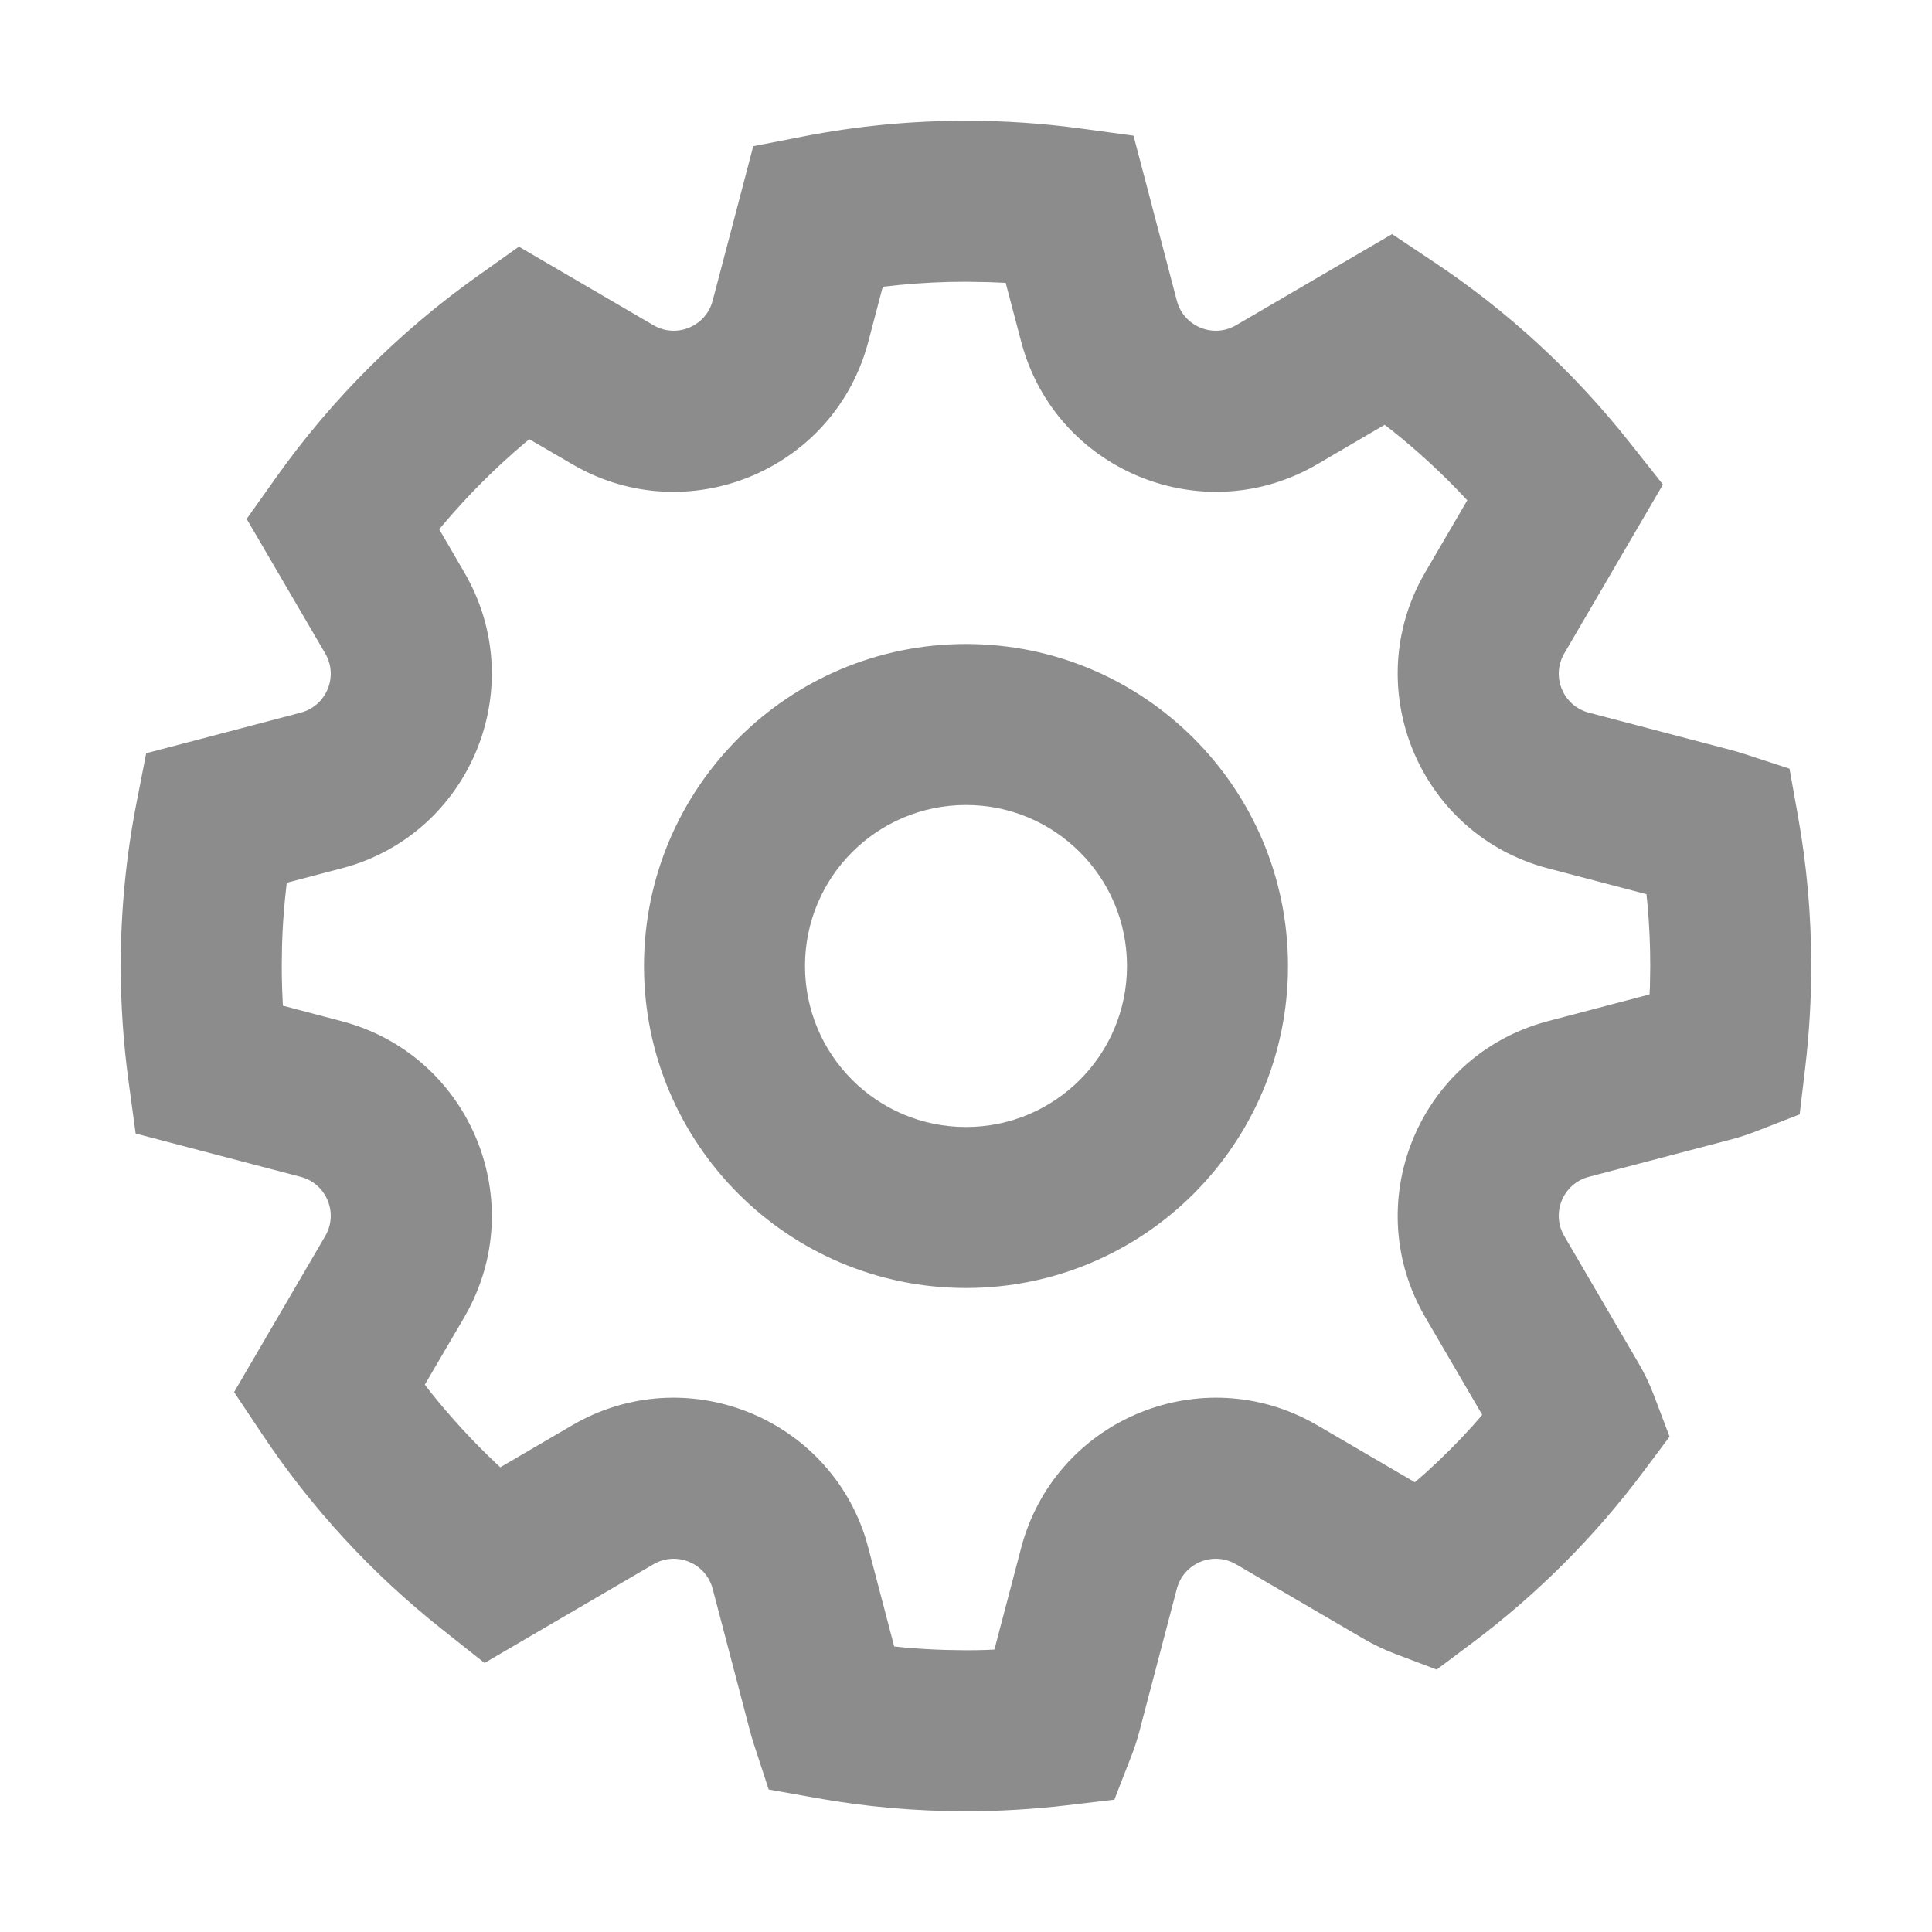 <?xml version="1.0" encoding="UTF-8"?>
<svg width="24px" height="24px" viewBox="0 0 24 24" version="1.1" xmlns="http://www.w3.org/2000/svg" xmlns:xlink="http://www.w3.org/1999/xlink">
    <title>设置</title>
    <g id="页面-1" stroke="none" stroke-width="1" fill="none" fill-rule="evenodd">
        <g id="首页" transform="translate(-247, -234)" fill="#8C8C8C" fill-rule="nonzero">
            <g id="设置" transform="translate(247, 234)">
                <path d="M12,1.5 C12.477,1.5 12.95,1.532 13.417,1.595 L14.081,1.685 L14.251,2.332 L14.619,3.735 C14.703,4.055 15.069,4.207 15.355,4.04 L16.754,3.223 L17.293,2.908 L17.812,3.254 C18.731,3.866 19.548,4.619 20.233,5.483 L20.658,6.019 L20.313,6.609 L19.432,8.117 C19.265,8.403 19.417,8.769 19.737,8.853 L21.508,9.318 C21.56,9.332 21.611,9.347 21.661,9.363 L22.23,9.549 L22.335,10.137 C22.445,10.748 22.5,11.371 22.5,12 C22.5,12.419 22.475,12.835 22.427,13.246 L22.356,13.843 L21.796,14.061 C21.702,14.097 21.606,14.128 21.508,14.154 L19.737,14.619 C19.417,14.703 19.265,15.069 19.432,15.355 L20.356,16.936 C20.431,17.065 20.494,17.198 20.546,17.334 L20.74,17.847 L20.411,18.286 C19.808,19.092 19.092,19.808 18.286,20.411 L17.847,20.74 L17.334,20.546 C17.198,20.494 17.065,20.431 16.936,20.356 L15.355,19.432 C15.069,19.265 14.703,19.417 14.619,19.737 L14.154,21.507 C14.128,21.606 14.097,21.702 14.061,21.796 L13.843,22.356 L13.246,22.427 C12.835,22.475 12.419,22.5 12,22.5 C11.371,22.5 10.748,22.445 10.137,22.335 L9.549,22.23 L9.363,21.661 C9.347,21.611 9.332,21.56 9.318,21.508 L8.853,19.737 C8.769,19.417 8.403,19.265 8.117,19.432 L6.609,20.313 L6.019,20.658 L5.483,20.233 C4.619,19.548 3.866,18.731 3.254,17.812 L2.908,17.293 L3.223,16.754 L4.04,15.355 C4.207,15.069 4.055,14.703 3.735,14.619 L2.332,14.251 L1.685,14.081 L1.595,13.417 C1.532,12.95 1.5,12.477 1.5,12 C1.5,11.314 1.566,10.636 1.696,9.973 L1.816,9.357 L2.423,9.198 L3.735,8.853 C4.055,8.769 4.207,8.403 4.04,8.117 L3.39,7.004 L3.064,6.446 L3.438,5.92 C4.121,4.961 4.961,4.121 5.92,3.438 L6.446,3.064 L7.004,3.39 L8.117,4.04 C8.403,4.207 8.769,4.055 8.853,3.735 L9.198,2.423 L9.357,1.816 L9.973,1.696 C10.636,1.566 11.314,1.5 12,1.5 Z M12,3.5 C11.722,3.5 11.445,3.513 11.171,3.54 L10.966,3.562 L10.787,4.243 C10.376,5.809 8.614,6.569 7.2,5.818 L7.109,5.767 L6.575,5.456 L6.515,5.506 C6.151,5.814 5.814,6.151 5.506,6.515 L5.456,6.575 L5.767,7.109 C6.583,8.507 5.875,10.29 4.344,10.759 L4.243,10.787 L3.562,10.966 L3.54,11.171 C3.522,11.354 3.51,11.538 3.504,11.722 L3.5,12 C3.5,12.097 3.502,12.193 3.505,12.29 L3.514,12.493 L4.243,12.685 C5.809,13.096 6.569,14.858 5.818,16.272 L5.767,16.364 L5.277,17.201 L5.349,17.294 C5.602,17.611 5.877,17.91 6.173,18.188 L6.215,18.227 L7.109,17.705 C8.507,16.889 10.29,17.598 10.759,19.128 L10.787,19.229 L11.108,20.453 L11.239,20.466 C11.407,20.481 11.576,20.491 11.745,20.496 L12,20.5 C12.085,20.5 12.17,20.499 12.255,20.496 L12.353,20.491 L12.685,19.229 C13.096,17.663 14.858,16.904 16.272,17.654 L16.364,17.705 L17.576,18.413 L17.716,18.291 C17.917,18.109 18.109,17.917 18.291,17.716 L18.413,17.576 L17.705,16.363 C16.889,14.965 17.598,13.183 19.128,12.714 L19.229,12.685 L20.491,12.353 L20.496,12.255 L20.5,12 C20.5,11.745 20.489,11.491 20.466,11.239 L20.453,11.108 L19.229,10.787 C17.663,10.376 16.904,8.614 17.654,7.2 L17.705,7.109 L18.227,6.215 L18.188,6.173 C17.91,5.877 17.611,5.602 17.294,5.349 L17.201,5.277 L16.364,5.767 C14.966,6.583 13.183,5.875 12.714,4.344 L12.685,4.243 L12.493,3.514 L12.29,3.505 L12,3.5 Z" id="路径"></path>
                <path d="M12,8 C14.209,8 16,9.791 16,12 C16,14.209 14.209,16 12,16 C9.791,16 8,14.209 8,12 C8,9.791 9.791,8 12,8 Z M12,10 C10.895,10 10,10.895 10,12 C10,13.105 10.895,14 12,14 C13.105,14 14,13.105 14,12 C14,10.895 13.105,10 12,10 Z" id="椭圆形"></path>
            </g>
        </g>
    </g>
</svg>